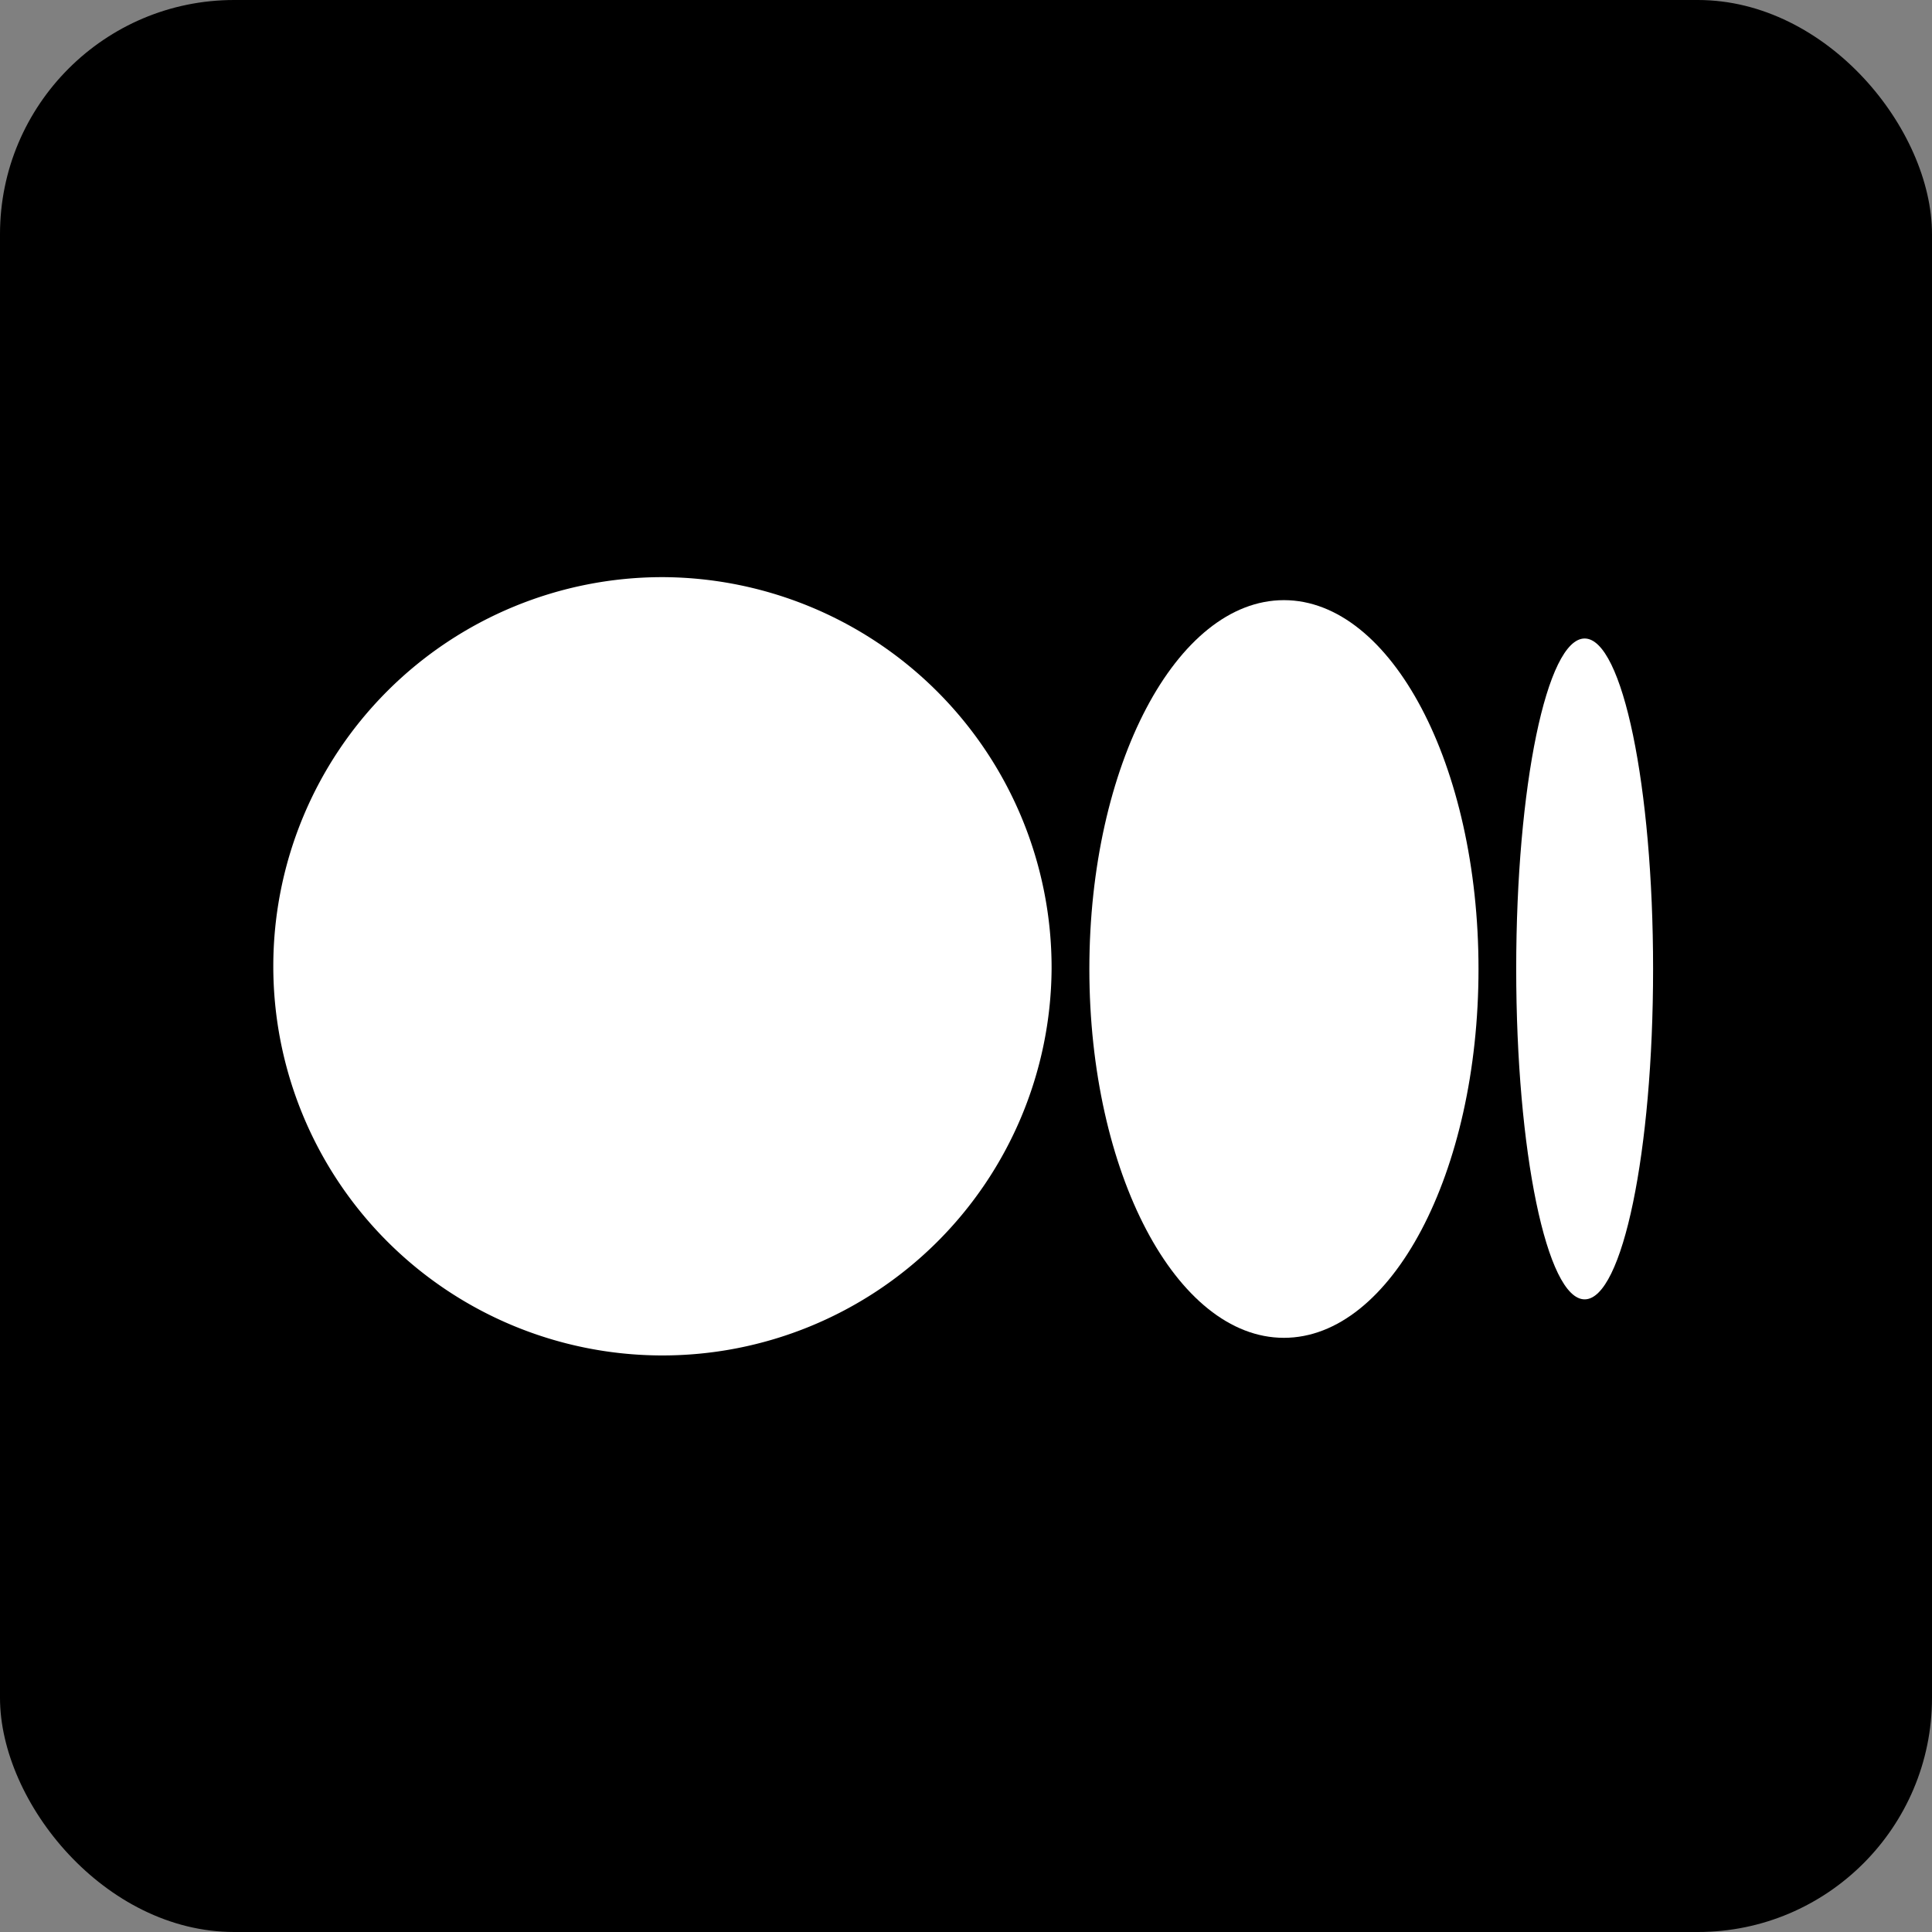 <svg xmlns="http://www.w3.org/2000/svg" width="33" height="33" viewBox="0 0 33 33">
  <rect x="0" y="0" width="33" height="33" fill="#808080" stroke="none"/>
  <g id="medium" transform="translate(19824 22723.098)">
    <rect id="Rectangle_7727" data-name="Rectangle 7727" width="33" height="33" rx="4" transform="translate(-19824 -22723.098)"/>
    <g id="Medium-Logo-Black-RGB" transform="translate(-19819.332 -22713.24)">
      <path id="Path_62997" data-name="Path 62997" d="M19.094,18.382a6.647,6.647,0,1,1-6.647-6.692,6.67,6.67,0,0,1,6.647,6.692" transform="translate(-5.8 -11.69)" fill="#fff"/>
      <path id="Path_62998" data-name="Path 62998" d="M630.007,35.38c0,3.479-1.488,6.3-3.324,6.3s-3.323-2.821-3.323-6.3,1.488-6.3,3.323-6.3,3.324,2.821,3.324,6.3" transform="translate(-609.421 -28.687)" fill="#fff"/>
      <path id="Path_62999" data-name="Path 62999" d="M948.758,63.764c0,3.117-.523,5.644-1.169,5.644s-1.169-2.528-1.169-5.644.523-5.644,1.169-5.644,1.169,2.527,1.169,5.644" transform="translate(-925.19 -57.072)" fill="#fff"/>
    </g>
  </g>
</svg>
